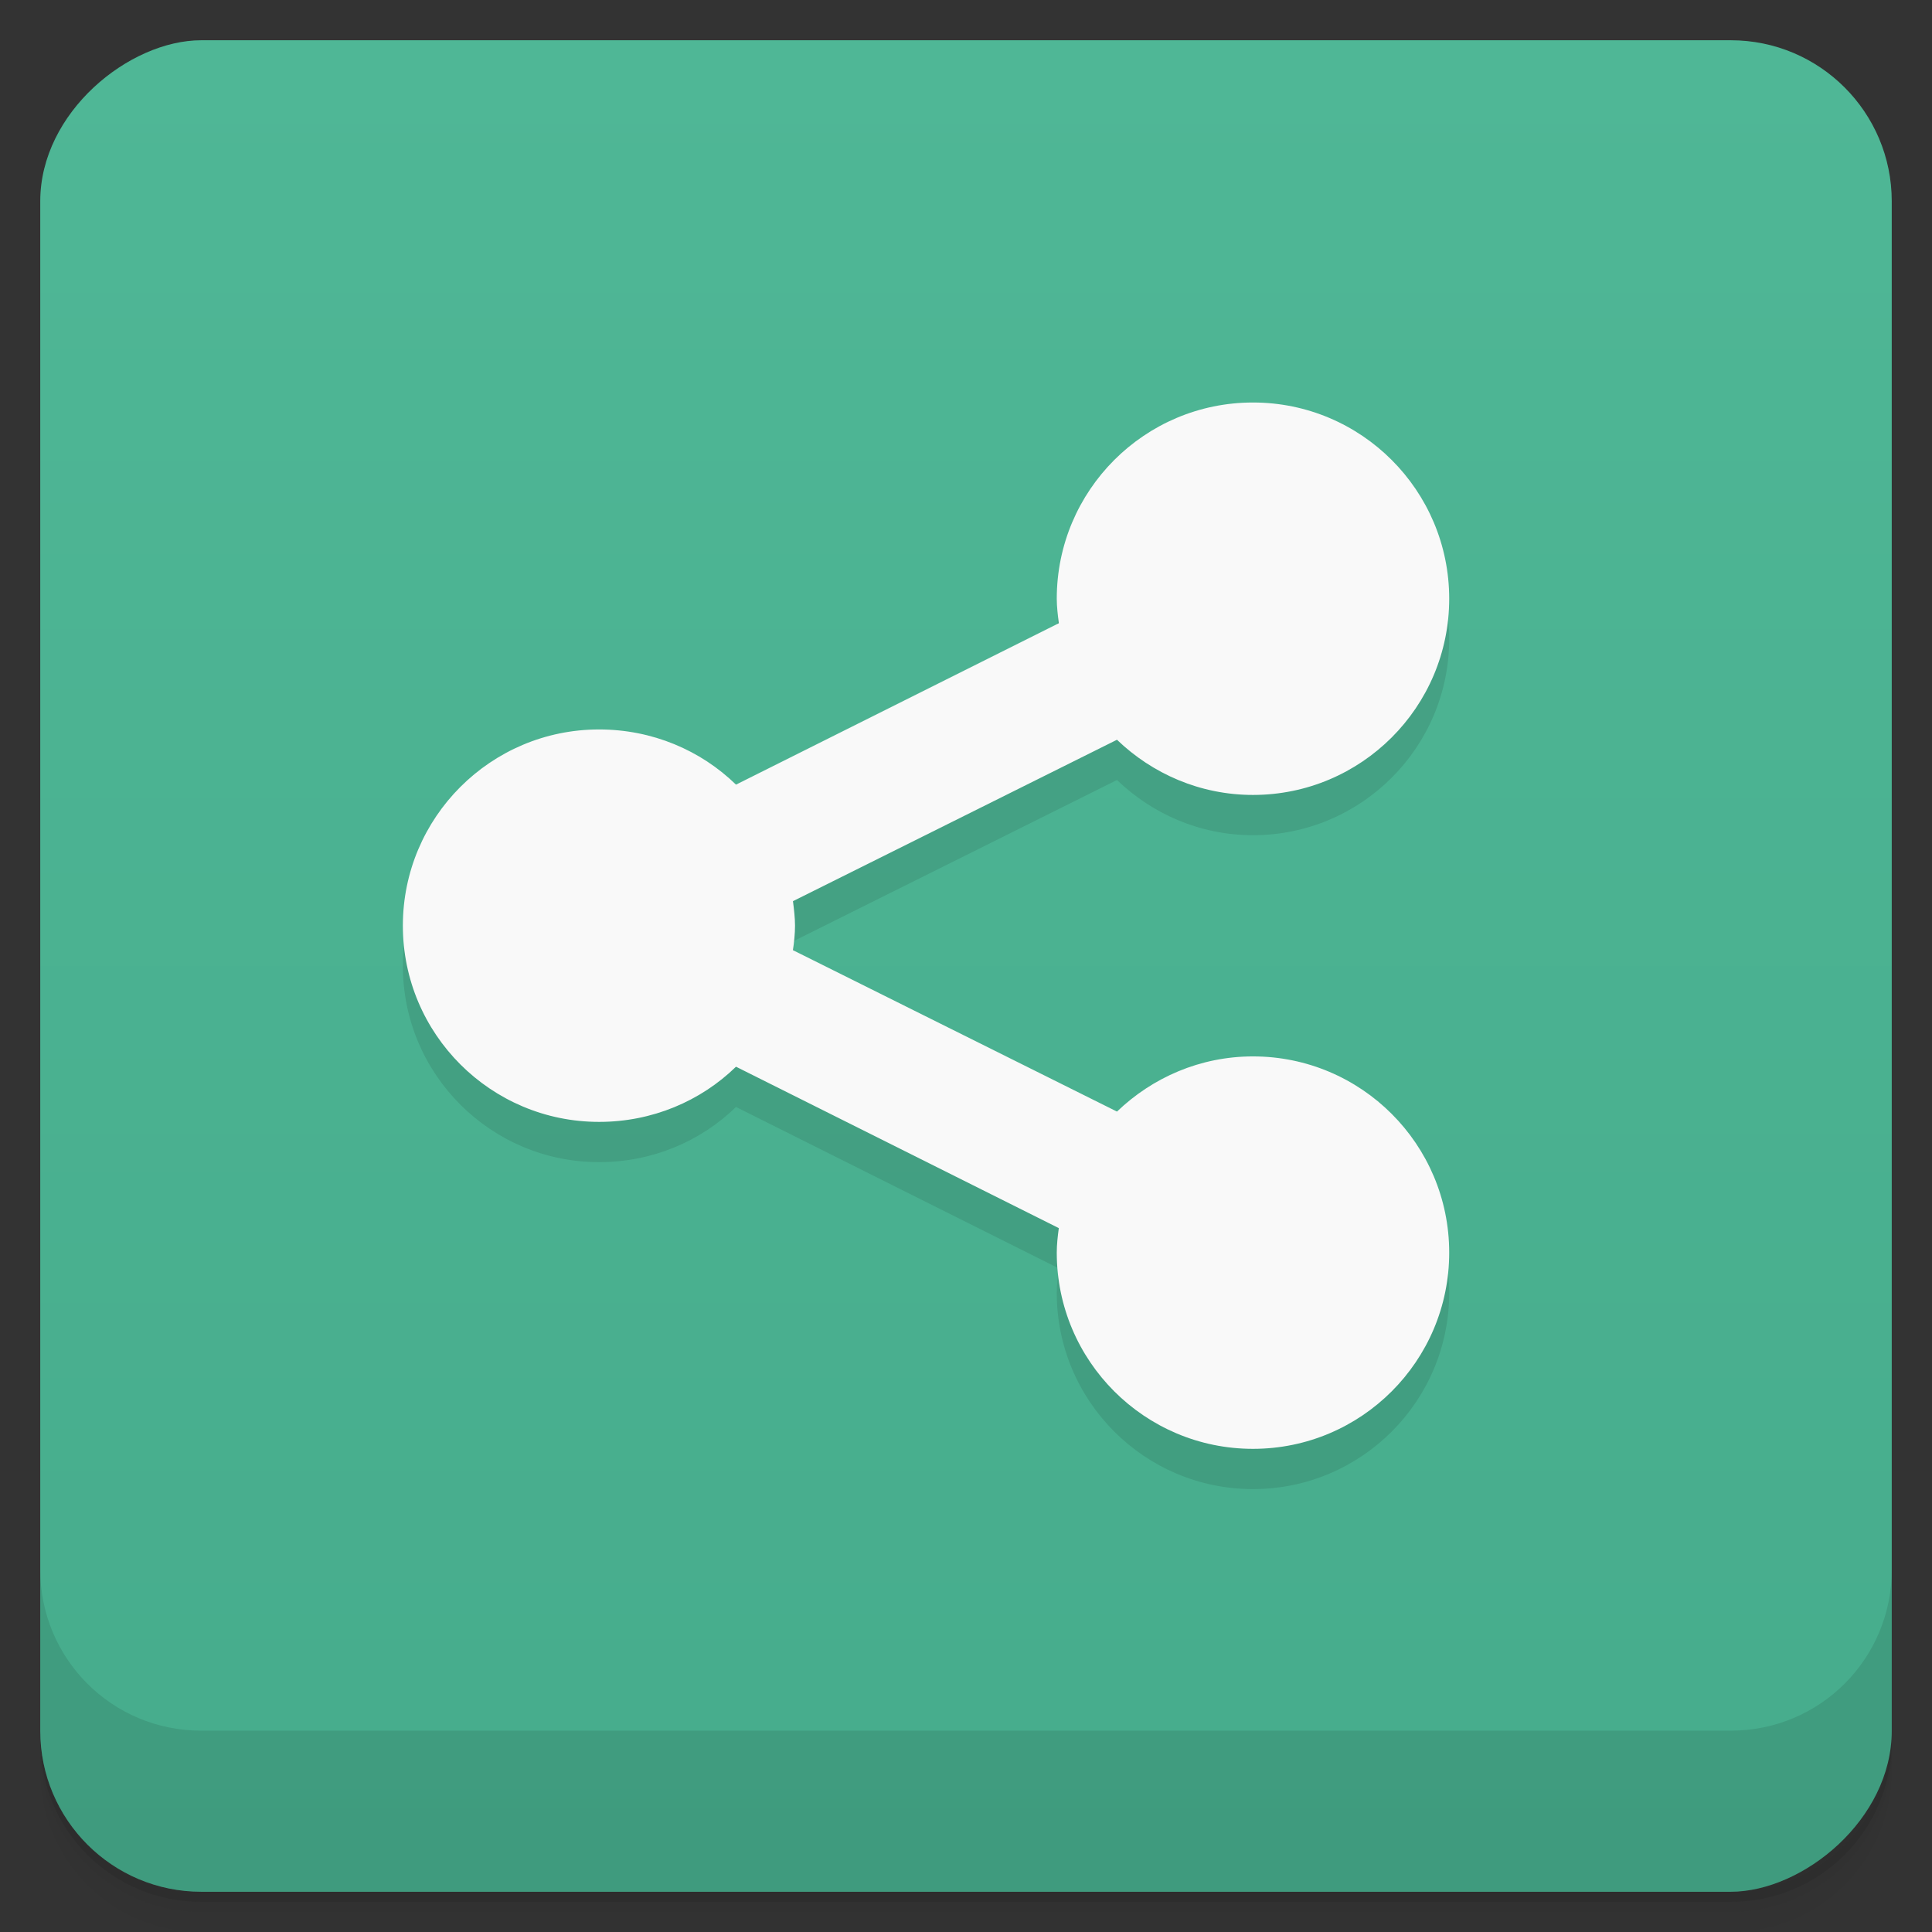 <svg viewBox="0 0 48 48"><rect x="0" y="0" width="48" height="48" fill="#333333" stroke="none"/><defs><linearGradient id="linearGradient3764" x1="1" x2="47" gradientUnits="userSpaceOnUse" gradientTransform="translate(-48,0.002)"><stop stop-color="#46ac8c" stop-opacity="1"/><stop offset="1" stop-color="#4fb796" stop-opacity="1"/></linearGradient><clipPath id="clipPath-213579340"><g transform="translate(0,-1004.362)"><rect rx="4" y="1005.36" x="1" height="46" width="46" fill="#1890d0"/></g></clipPath><clipPath id="clipPath-226316440"><g transform="translate(0,-1004.362)"><rect rx="4" y="1005.36" x="1" height="46" width="46" fill="#1890d0"/></g></clipPath></defs><g><path d="m 1 43 l 0 0.25 c 0 2.216 1.784 4 4 4 l 38 0 c 2.216 0 4 -1.784 4 -4 l 0 -0.25 c 0 2.216 -1.784 4 -4 4 l -38 0 c -2.216 0 -4 -1.784 -4 -4 z m 0 0.5 l 0 0.5 c 0 2.216 1.784 4 4 4 l 38 0 c 2.216 0 4 -1.784 4 -4 l 0 -0.5 c 0 2.216 -1.784 4 -4 4 l -38 0 c -2.216 0 -4 -1.784 -4 -4 z" opacity="0.02"/><path d="m 1 43.25 l 0 0.25 c 0 2.216 1.784 4 4 4 l 38 0 c 2.216 0 4 -1.784 4 -4 l 0 -0.25 c 0 2.216 -1.784 4 -4 4 l -38 0 c -2.216 0 -4 -1.784 -4 -4 z" opacity="0.05"/><path d="m 1 43 l 0 0.25 c 0 2.216 1.784 4 4 4 l 38 0 c 2.216 0 4 -1.784 4 -4 l 0 -0.25 c 0 2.216 -1.784 4 -4 4 l -38 0 c -2.216 0 -4 -1.784 -4 -4 z" opacity="0.1"/></g><g><rect width="46" height="46" x="-47" y="1" rx="4" transform="matrix(0,-1,1,0,0,0)" fill="url(#linearGradient3764)" fill-opacity="1"/></g><g><g clip-path="url(#clipPath-213579340)"><g opacity="0.1"><!-- color: #4fb796 --><g><path d="m 31.13 11 c -2.691 0 -4.875 2.184 -4.875 4.875 c 0 0.203 0.027 0.414 0.051 0.609 l -8.02 4.01 c -0.879 -0.855 -2.082 -1.371 -3.402 -1.371 c -2.691 0 -4.875 2.184 -4.875 4.875 c 0 2.691 2.184 4.875 4.875 4.875 c 1.32 0 2.523 -0.516 3.402 -1.371 l 8.02 4.01 c -0.027 0.195 -0.051 0.406 -0.051 0.609 c 0 2.691 2.184 4.875 4.875 4.875 c 2.691 0 4.875 -2.184 4.875 -4.875 c 0 -2.691 -2.184 -4.875 -4.875 -4.875 c -1.313 0 -2.5 0.527 -3.379 1.371 l -8.05 -4.01 c 0.027 -0.195 0.051 -0.406 0.051 -0.609 c 0 -0.203 -0.027 -0.414 -0.051 -0.609 l 8.05 -4.01 c 0.879 0.844 2.066 1.371 3.379 1.371 c 2.691 0 4.875 -2.184 4.875 -4.875 c 0 -2.691 -2.184 -4.875 -4.875 -4.875 m 0 0" fill="#000"/></g></g></g></g><g><g clip-path="url(#clipPath-226316440)"><g transform="translate(0,-1)"><!-- color: #4fb796 --><g><path d="m 31.13 11 c -2.691 0 -4.875 2.184 -4.875 4.875 c 0 0.203 0.027 0.414 0.051 0.609 l -8.02 4.01 c -0.879 -0.855 -2.082 -1.371 -3.402 -1.371 c -2.691 0 -4.875 2.184 -4.875 4.875 c 0 2.691 2.184 4.875 4.875 4.875 c 1.32 0 2.523 -0.516 3.402 -1.371 l 8.02 4.01 c -0.027 0.195 -0.051 0.406 -0.051 0.609 c 0 2.691 2.184 4.875 4.875 4.875 c 2.691 0 4.875 -2.184 4.875 -4.875 c 0 -2.691 -2.184 -4.875 -4.875 -4.875 c -1.313 0 -2.5 0.527 -3.379 1.371 l -8.05 -4.01 c 0.027 -0.195 0.051 -0.406 0.051 -0.609 c 0 -0.203 -0.027 -0.414 -0.051 -0.609 l 8.05 -4.01 c 0.879 0.844 2.066 1.371 3.379 1.371 c 2.691 0 4.875 -2.184 4.875 -4.875 c 0 -2.691 -2.184 -4.875 -4.875 -4.875 m 0 0" fill="#f9f9f9"/></g></g></g></g><g><g transform="translate(0,-1004.362)"><path d="m 1 1043.36 0 4 c 0 2.216 1.784 4 4 4 l 38 0 c 2.216 0 4 -1.784 4 -4 l 0 -4 c 0 2.216 -1.784 4 -4 4 l -38 0 c -2.216 0 -4 -1.784 -4 -4 z" opacity="0.1"/></g></g></svg>
